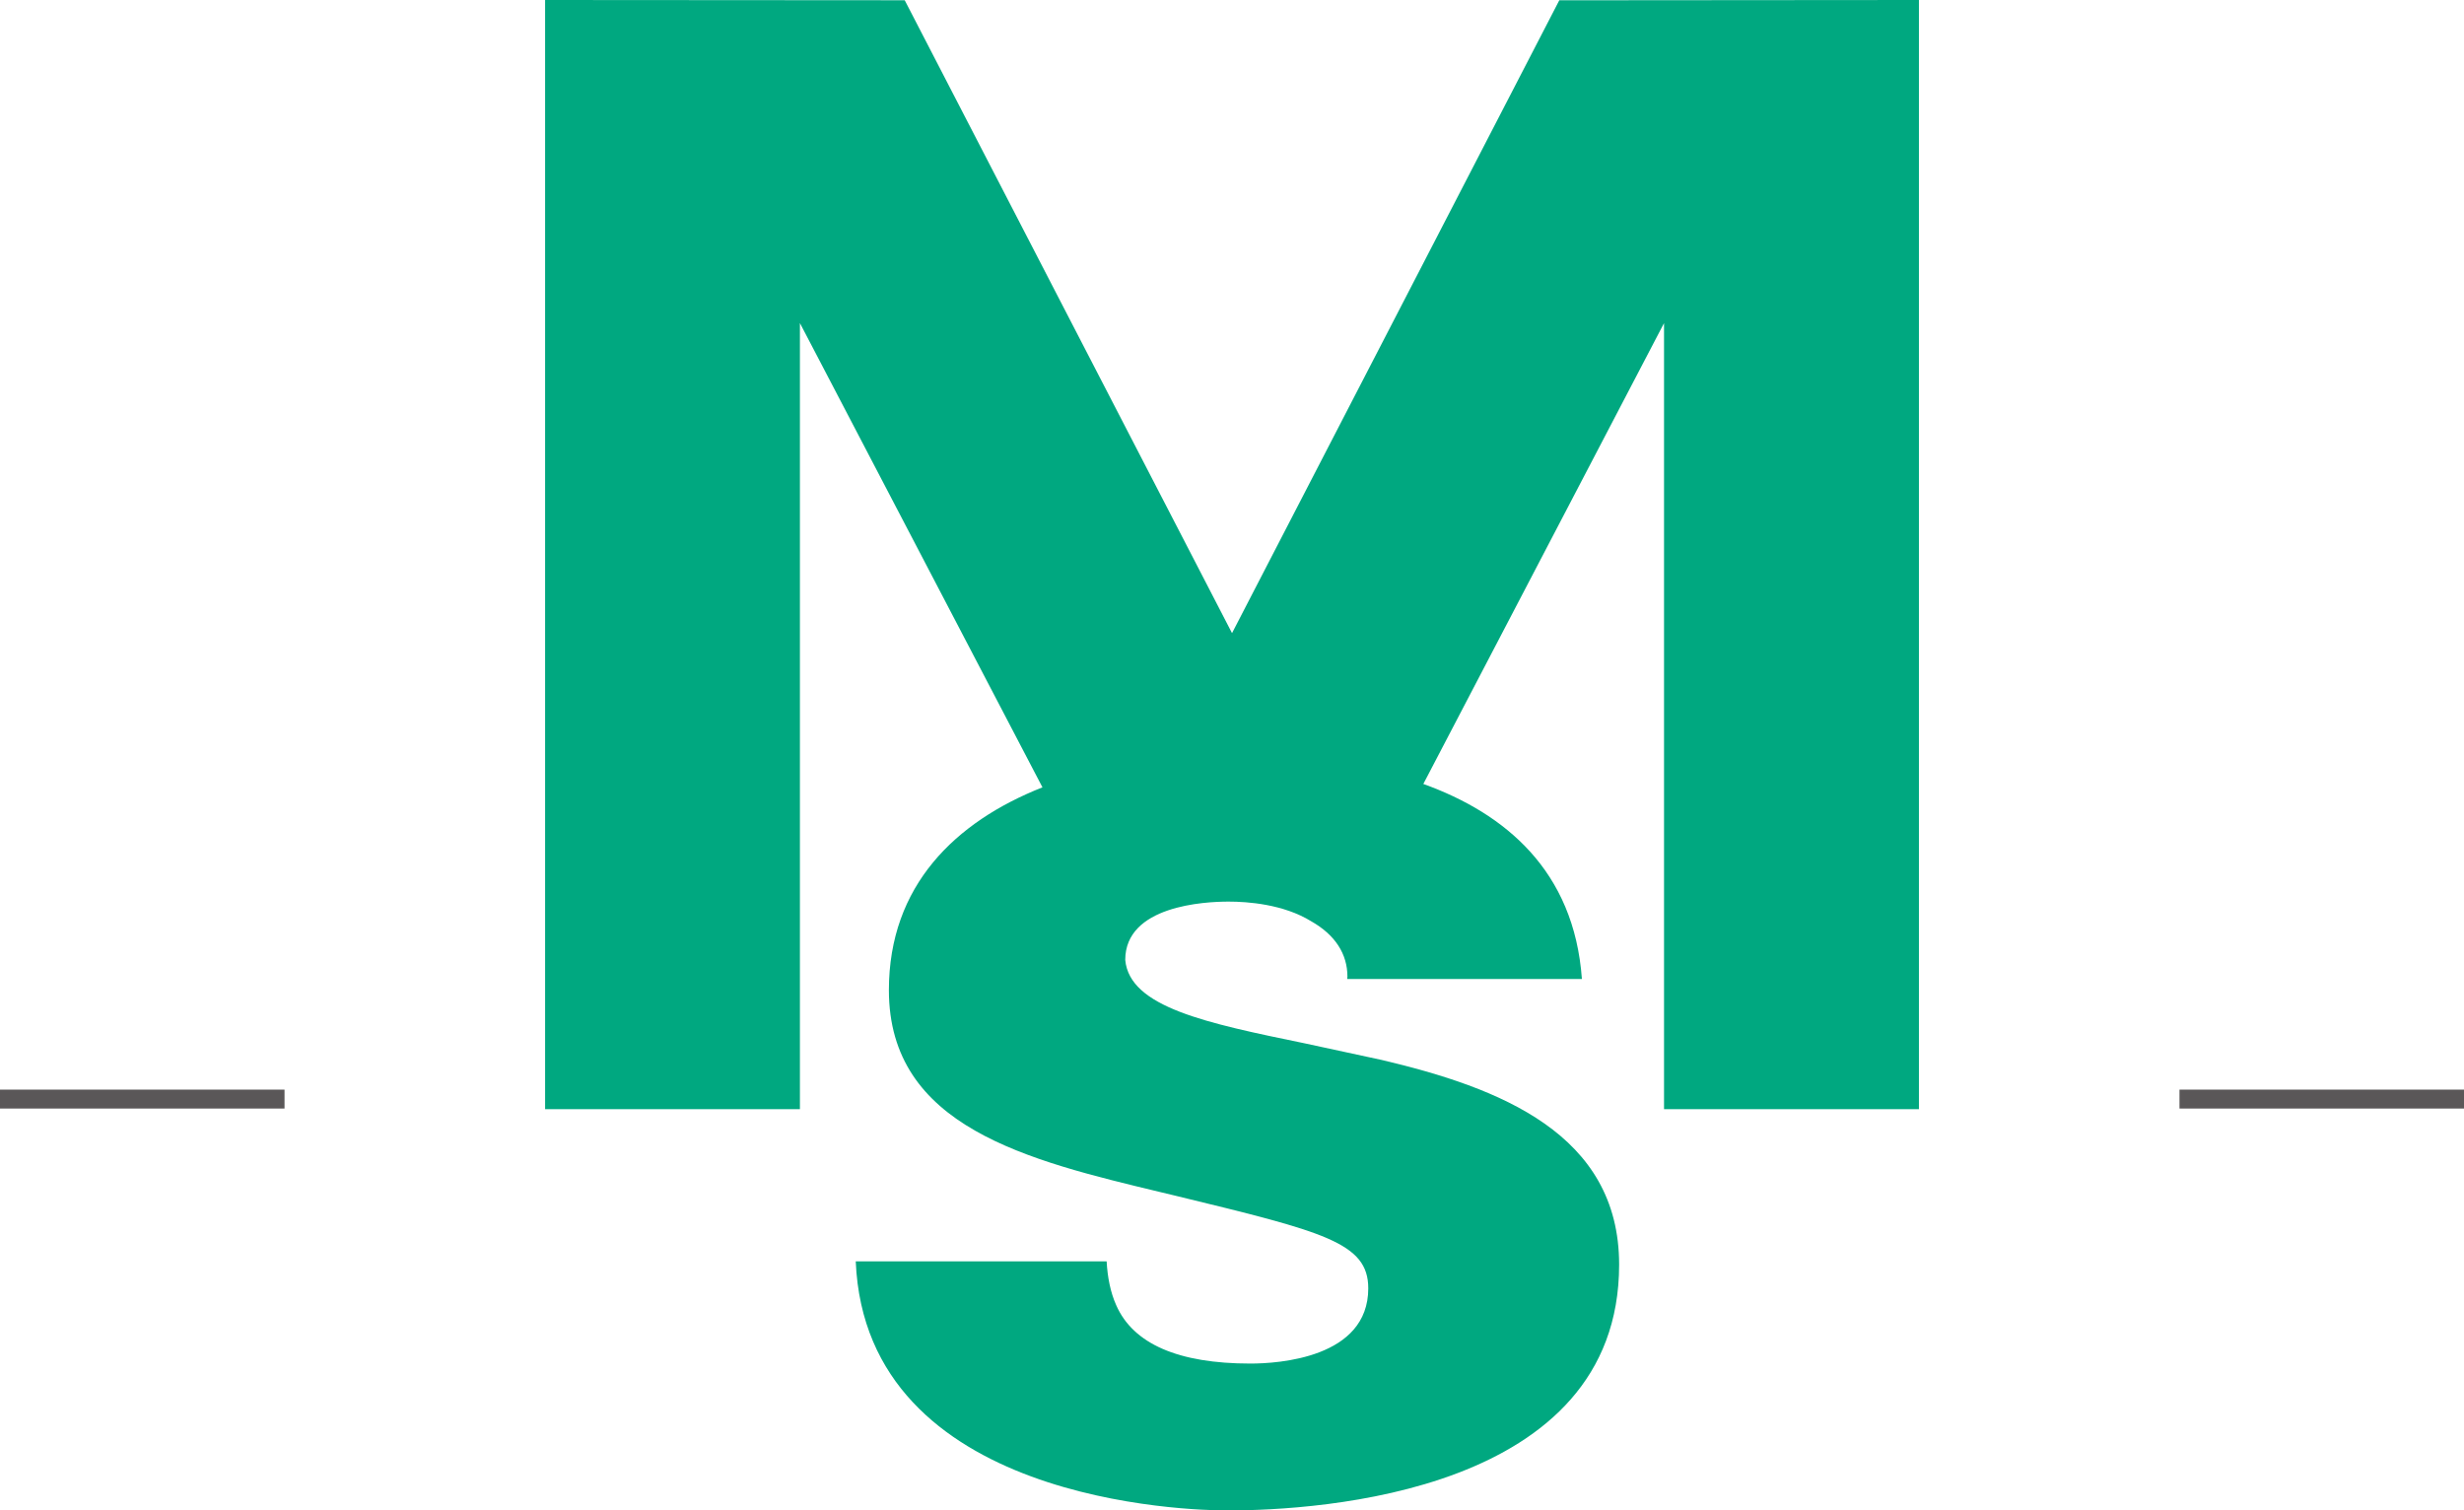 <?xml version="1.0" encoding="UTF-8" standalone="no"?>
<svg xmlns="http://www.w3.org/2000/svg" xmlns:xlink="http://www.w3.org/1999/xlink" version="1.1" width="511.92pt" height="313.796pt" viewBox="0 0 511.92 313.796">
  <g>
    <g>
      <clipPath id="cp0">
        <path transform="matrix(1,0,0,-1,0,314)" d="M 0 0 L 512 0 L 512 314 L 0 314 Z "></path>
      </clipPath>
      <g clip-path="url(#cp0)">
        <path transform="matrix(1,0,0,-1,0,314)" d="M 452.809 87.629 L 1397.676 87.629 L 1397.676 83.699 L 452.809 83.699 Z " fill="#5a5758"></path>
        <path transform="matrix(1,0,0,-1,0,314)" d="M -885.754 87.629 L 59.113 87.629 L 59.113 83.699 L -885.754 83.699 Z " fill="#5a5758"></path>
        <path transform="matrix(1,0,0,-1,0,314)" d="M 323.957 313.941 L 255.965 182.465 L 187.965 313.949 L 113.25 314 L 113.25 83.574 L 166.191 83.574 L 166.191 246.879 L 216.582 150.43 C 198.477 143.281 184.676 130 184.676 108.301 C 184.676 79.859 213.43 72.969 241.25 66.297 L 244.297 65.566 C 275.012 58.105 284.27 55.855 284.27 46.344 C 284.27 31.844 265.52 30.719 259.777 30.719 C 244.805 30.719 235.43 34.805 231.902 42.848 C 230.703 45.516 230.094 48.668 229.914 51.949 L 177.789 51.949 C 179.871 1.766 247.234 .203 255 .203 C 274.094 .203 336.391 3.895 336.391 51.27 C 336.391 78.492 311.469 88.039 287.082 93.789 L 271.008 97.258 C 250.715 101.438 234.68 104.734 233.781 114.57 C 233.777 125.84 250.223 126.691 255.254 126.691 C 259.191 126.691 266.645 126.164 272.422 122.598 C 277.371 119.793 279.941 115.84 279.941 111.094 C 279.941 110.945 279.906 110.77 279.895 110.617 L 328.656 110.617 C 327.035 133.137 312.664 145.027 295.711 151.133 L 345.719 246.871 L 345.719 83.574 L 398.676 83.574 L 398.676 314 L 323.957 313.941 " fill="#00a880"></path>
      </g>
    </g>
  </g>
</svg>
